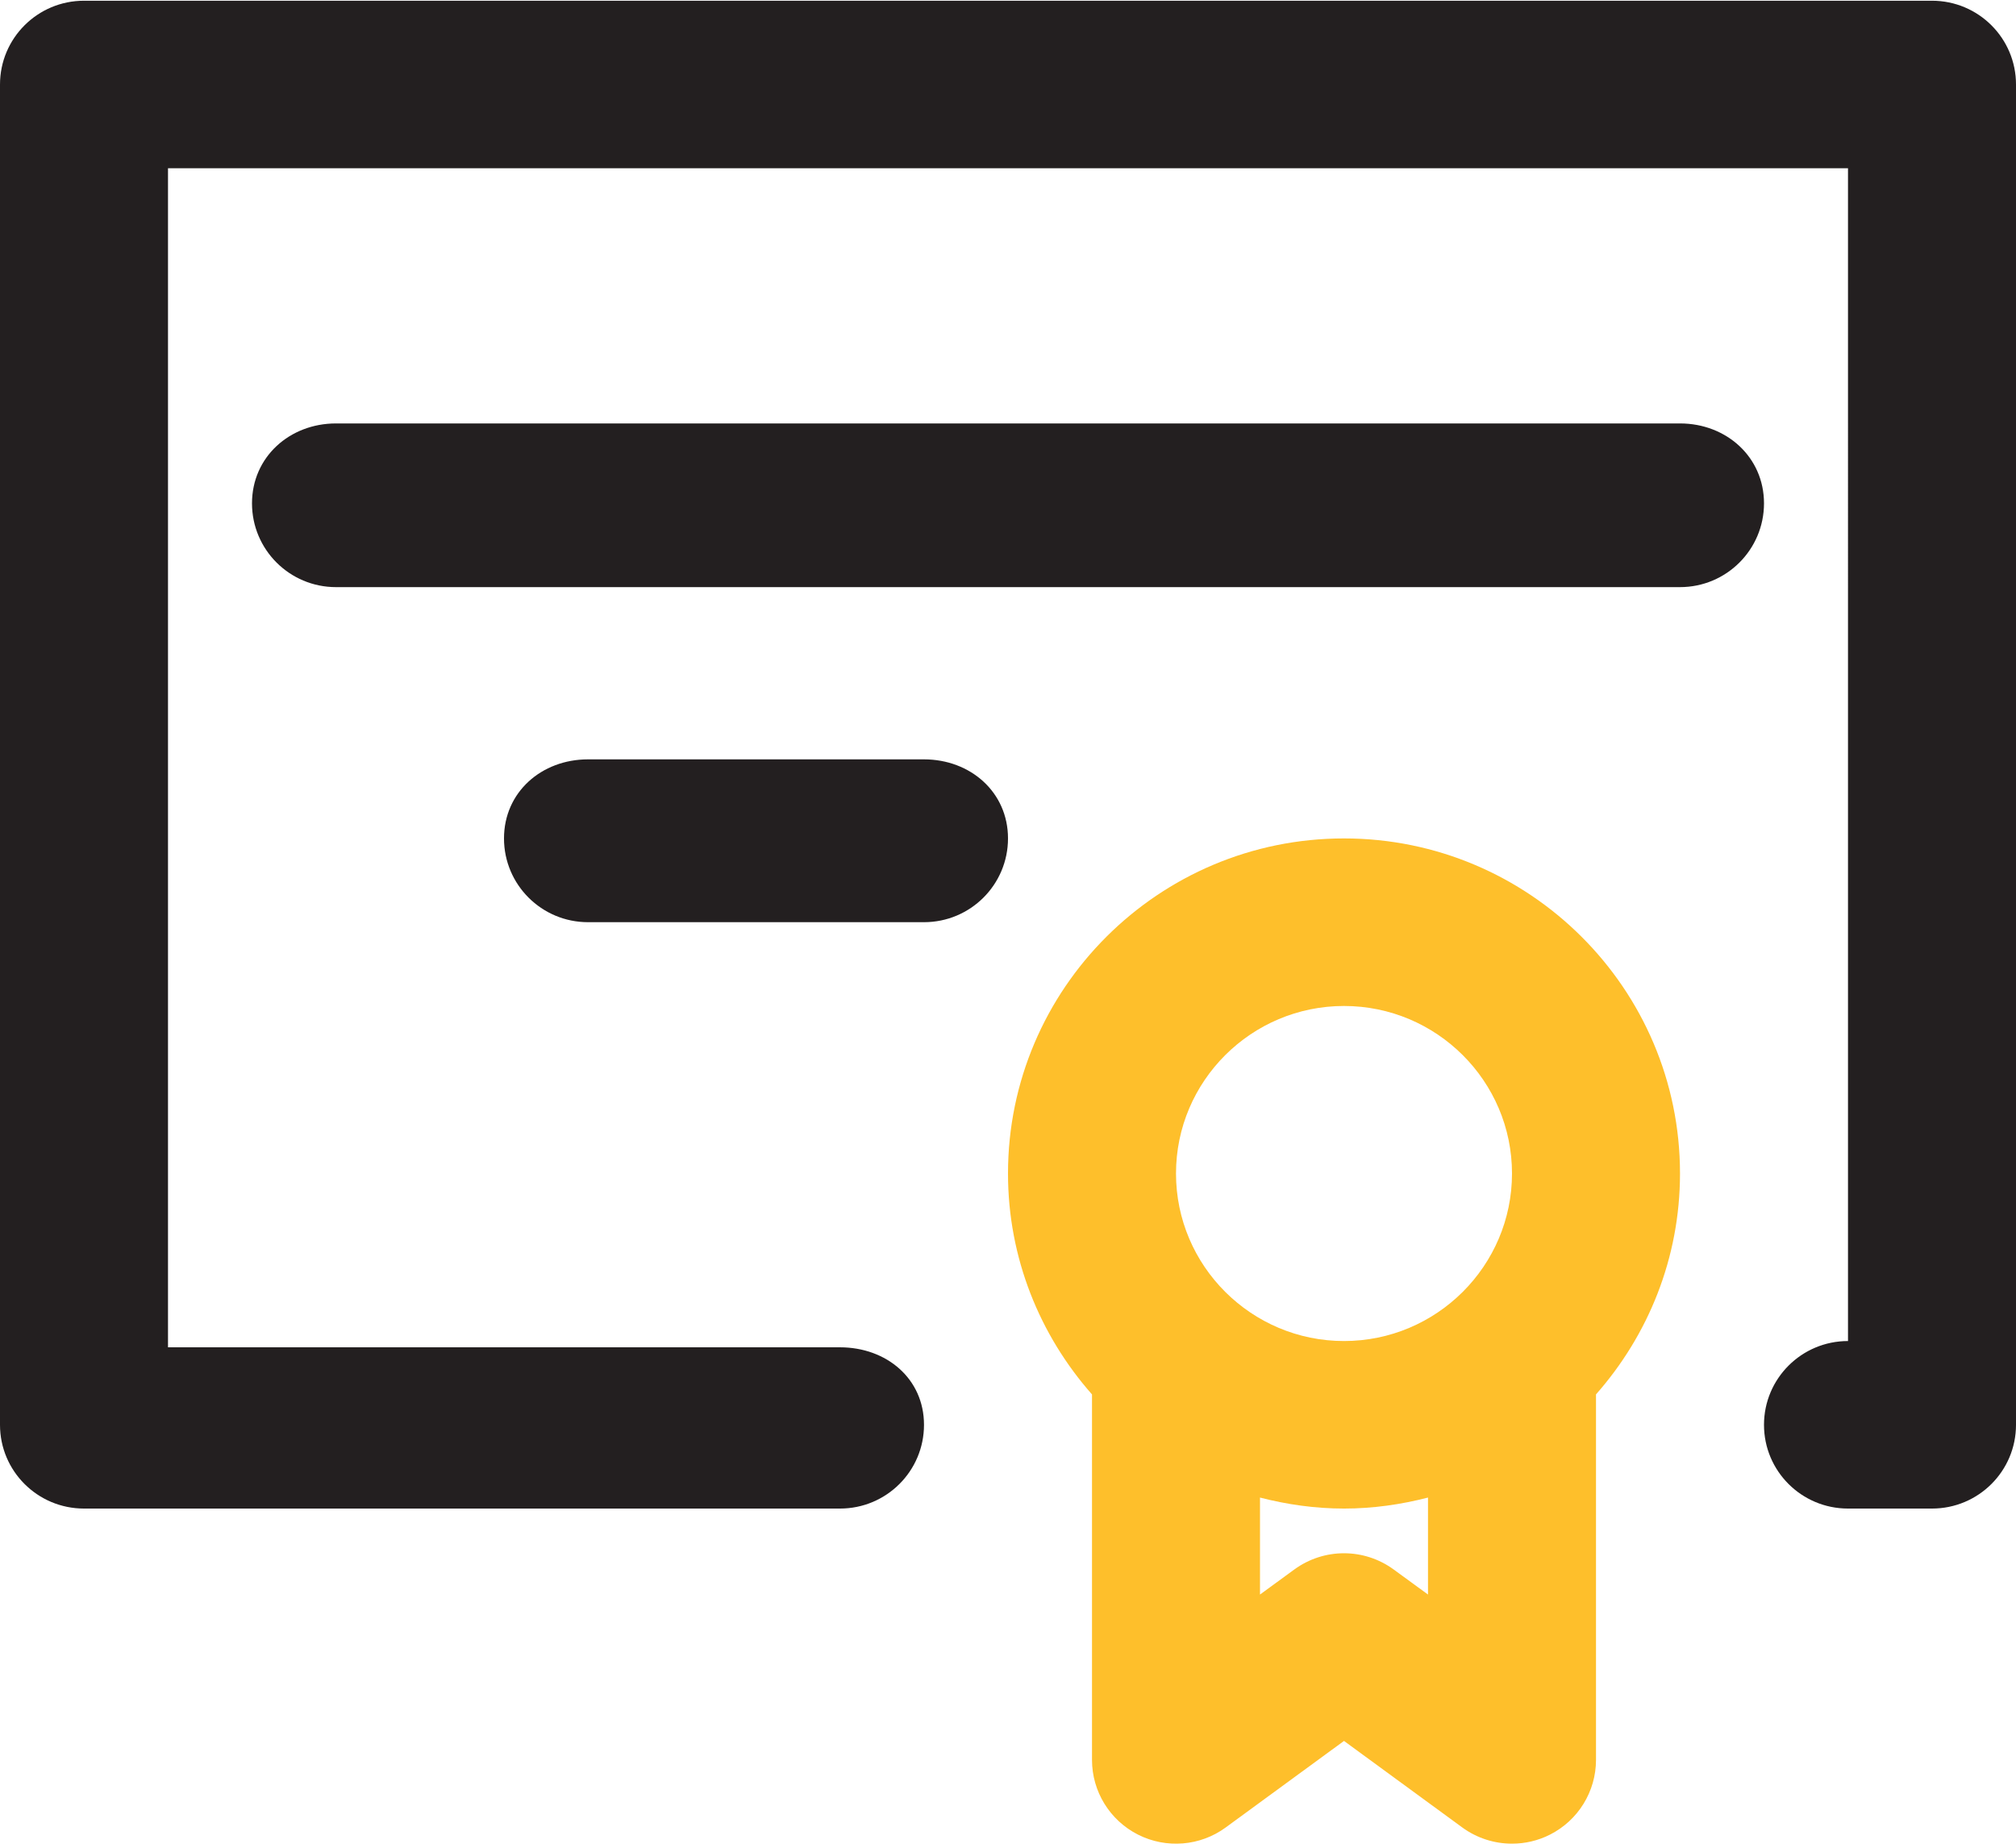 <svg xmlns="http://www.w3.org/2000/svg" width="72" height="66">
    <path fill="#231F20" fill-rule="evenodd" d="M69 53.885h-3c-1.658 0-3-1.339-3-2.991 0-1.652 1.342-2.993 3-2.993V6.01H6v42.115h24c1.658 0 3 1.117 3 2.769 0 1.652-1.342 2.991-3 2.991H3c-1.658 0-3-1.339-3-2.991V3.019C0 1.366 1.342.026 3 .026h66c1.658 0 3 1.34 3 2.993v47.875c0 1.652-1.342 2.991-3 2.991zM21 32.94c-1.658 0-3-1.34-3-2.992 0-1.653 1.342-2.824 3-2.824h12c1.658 0 3 1.171 3 2.824 0 1.652-1.342 2.992-3 2.992H21zM9 17.979c0-1.652 1.342-2.854 3-2.854h48c1.658 0 3 1.202 3 2.854 0 1.653-1.342 2.993-3 2.993H12c-1.658 0-3-1.34-3-2.993z"/>
    <path fill="#FEBF2B" fill-rule="evenodd" d="M57 49.807v13.055c0 1.128-.636 2.16-1.644 2.67-.428.217-.893.323-1.356.323-.627 0-1.251-.196-1.776-.579L48 62.185l-4.225 3.091c-.908.667-2.124.766-3.131.256-1.008-.51-1.644-1.542-1.644-2.67V49.808c-1.861-2.11-3-4.867-3-7.891 0-6.6 5.381-11.969 12-11.969 6.618 0 12 5.369 12 11.969 0 3.024-1.139 5.781-3 7.89zm-12 7.149l1.224-.894c1.061-.774 2.491-.774 3.551 0l1.225.894v-3.464c-.961.248-1.963.393-3 .393-1.038 0-2.039-.145-3-.393v3.464zm3-21.023c-3.308 0-6 2.683-6 5.984 0 3.3 2.692 5.984 6 5.984 3.307 0 6-2.684 6-5.984 0-3.301-2.693-5.984-6-5.984z"/>
</svg>
